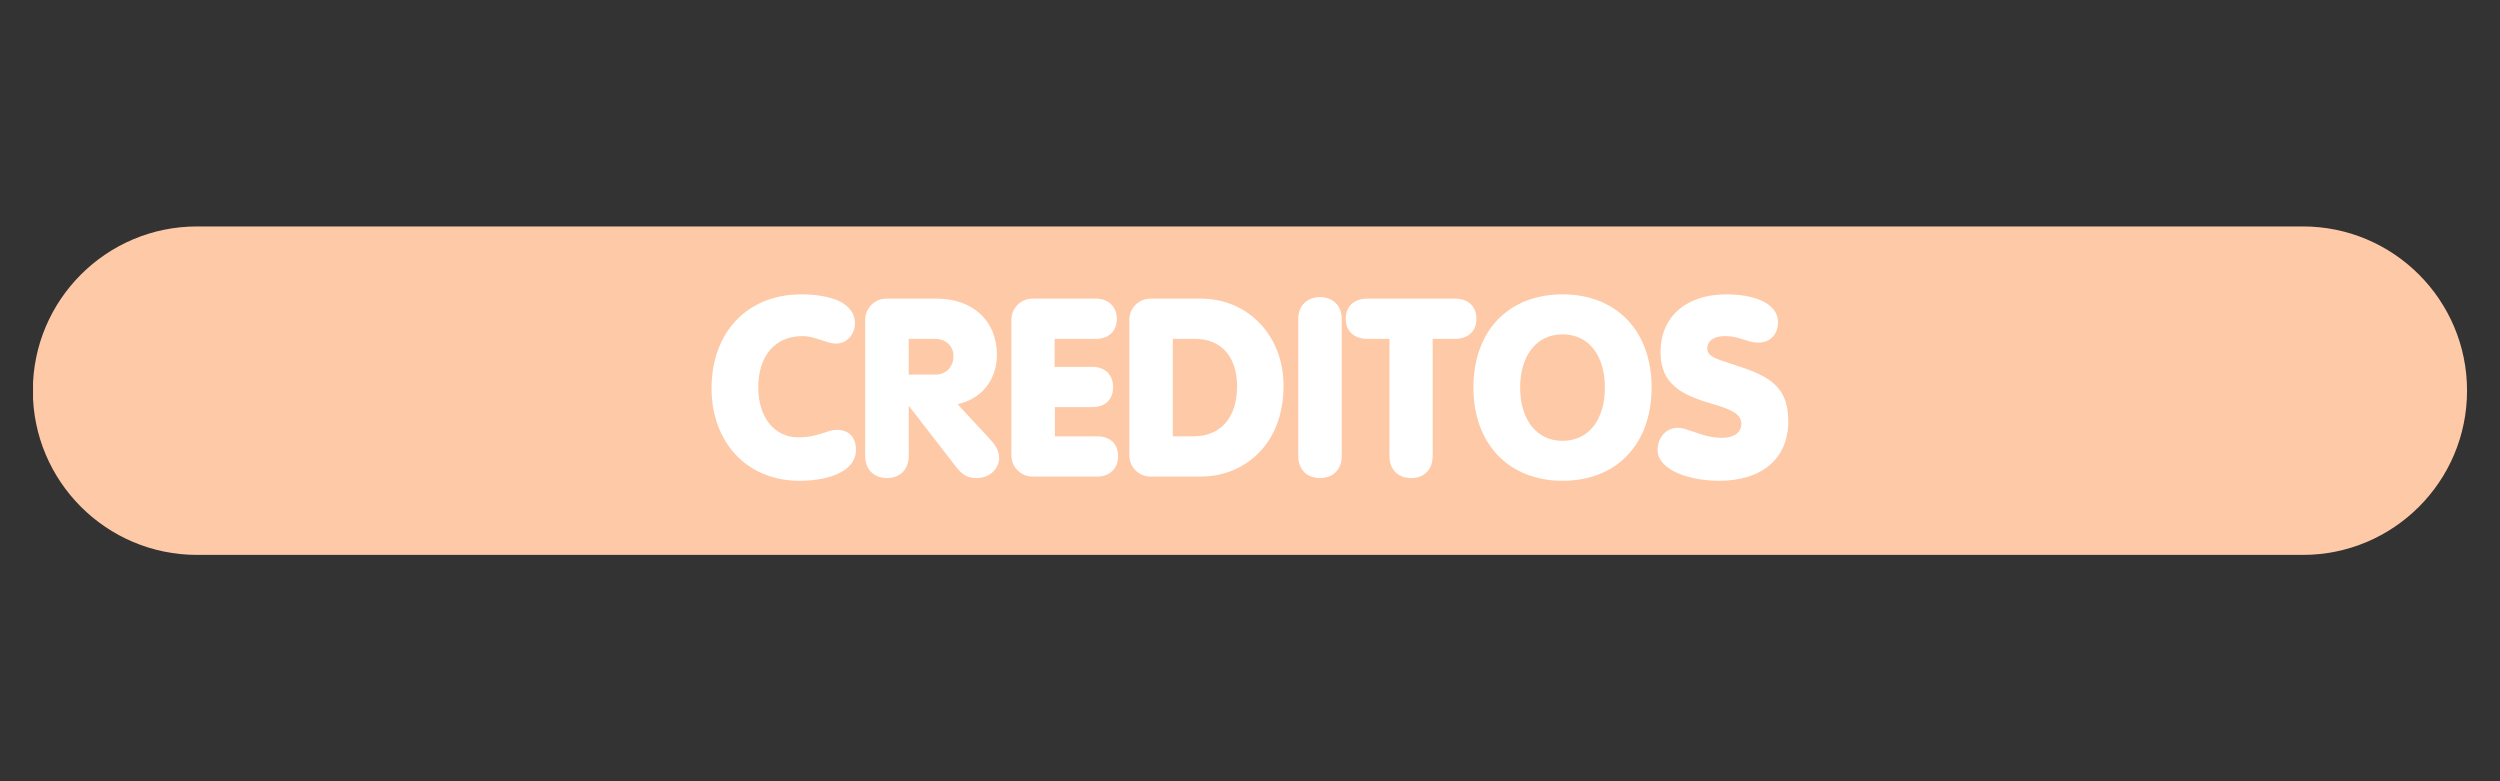 <svg xmlns="http://www.w3.org/2000/svg" xmlns:xlink="http://www.w3.org/1999/xlink" width="320" zoomAndPan="magnify" viewBox="0 0 240 75" height="100" preserveAspectRatio="xMidYMid meet" version="1.0"><rect x="0" y="0" width="240" height="75" fill="#333333" stroke="none"/><defs><g/><clipPath id="397ea516a7"><path d="M 3.051 21.738 L 236.836 21.738 L 236.836 53.27 L 3.051 53.27 Z M 3.051 21.738 " clip-rule="nonzero"/></clipPath><clipPath id="8c0b3c45c0"><path d="M 236.836 37.504 C 236.836 46.211 229.777 53.27 221.07 53.27 L 18.918 53.27 C 10.211 53.27 3.152 46.211 3.152 37.504 C 3.152 28.797 10.211 21.738 18.918 21.738 L 221.07 21.738 C 229.777 21.738 236.836 28.797 236.836 37.504 Z M 236.836 37.504 " clip-rule="nonzero"/></clipPath><clipPath id="40c9a7a5c7"><path d="M 0.121 0.738 L 233.836 0.738 L 233.836 32.27 L 0.121 32.27 Z M 0.121 0.738 " clip-rule="nonzero"/></clipPath><clipPath id="67d869d624"><path d="M 233.836 16.504 C 233.836 25.211 226.777 32.27 218.07 32.27 L 15.918 32.27 C 7.211 32.27 0.152 25.211 0.152 16.504 C 0.152 7.797 7.211 0.738 15.918 0.738 L 218.07 0.738 C 226.777 0.738 233.836 7.797 233.836 16.504 Z M 233.836 16.504 " clip-rule="nonzero"/></clipPath><clipPath id="188c1e0741"><rect x="0" width="234" y="0" height="33"/></clipPath></defs><g clip-path="url(#397ea516a7)"><g clip-path="url(#8c0b3c45c0)"><g transform="matrix(1, 0, 0, 1, 3, 21)"><g clip-path="url(#188c1e0741)"><g clip-path="url(#40c9a7a5c7)"><g clip-path="url(#67d869d624)"><path fill="#fec9a7" d="M 233.836 0.738 L 233.836 32.27 L 0.172 32.27 L 0.172 0.738 Z M 233.836 0.738 " fill-opacity="1" fill-rule="nonzero"/></g></g></g></g></g></g><g fill="#ffffff" fill-opacity="1"><g transform="translate(67.828, 45.75)"><g><path d="M 8.926 0.406 C 10.438 0.406 11.875 0.145 12.883 -0.406 C 13.797 -0.887 14.348 -1.633 14.348 -2.566 C 14.348 -3.695 13.723 -4.488 12.5 -4.488 C 12.094 -4.488 11.758 -4.367 11.348 -4.223 C 10.82 -4.078 10.102 -3.766 8.805 -3.766 C 6.453 -3.766 4.965 -5.758 4.965 -8.566 C 4.965 -11.469 6.477 -13.484 9.215 -13.484 C 9.98 -13.484 10.727 -13.195 11.395 -12.98 C 11.781 -12.836 12.141 -12.766 12.453 -12.766 C 13.484 -12.766 14.25 -13.676 14.25 -14.73 C 14.25 -15.645 13.699 -16.34 12.789 -16.82 C 11.875 -17.25 10.605 -17.492 9.094 -17.492 C 3.887 -17.492 0.48 -13.82 0.48 -8.469 C 0.48 -3.43 3.742 0.406 8.926 0.406 Z M 8.926 0.406 "/></g></g></g><g fill="#ffffff" fill-opacity="1"><g transform="translate(82.149, 45.75)"><g><path d="M 3 0.145 C 4.223 0.145 5.086 -0.648 5.086 -1.969 L 5.086 -6.742 L 5.133 -6.742 L 9.574 -1.008 C 10.27 -0.07 10.844 0.145 11.59 0.145 C 13.004 0.145 13.773 -0.887 13.773 -1.801 C 13.773 -2.496 13.363 -3.07 12.883 -3.598 L 9.789 -6.934 L 9.934 -6.98 C 12.477 -7.629 13.555 -9.691 13.555 -11.684 C 13.555 -14.996 11.18 -17.082 7.797 -17.082 L 2.926 -17.082 C 1.848 -17.082 0.91 -16.195 0.91 -15.043 L 0.91 -1.969 C 0.91 -0.648 1.777 0.145 3 0.145 Z M 5.086 -9.789 L 5.086 -13.219 L 7.652 -13.219 C 8.543 -13.219 9.383 -12.621 9.383 -11.562 C 9.383 -10.508 8.66 -9.789 7.652 -9.789 Z M 5.086 -9.789 "/></g></g></g><g fill="#ffffff" fill-opacity="1"><g transform="translate(96.182, 45.75)"><g><path d="M 2.926 0 L 9.164 0 C 10.34 0 11.156 -0.77 11.156 -1.945 C 11.156 -3.168 10.363 -3.863 9.141 -3.863 L 5.086 -3.863 L 5.086 -6.668 L 8.684 -6.668 C 9.91 -6.668 10.676 -7.391 10.676 -8.59 C 10.676 -9.812 9.859 -10.531 8.684 -10.531 L 5.062 -10.531 L 5.062 -13.219 L 9.047 -13.219 C 10.195 -13.219 11.035 -13.914 11.035 -15.141 C 11.035 -16.316 10.195 -17.082 9.047 -17.082 L 2.926 -17.082 C 1.848 -17.082 0.91 -16.195 0.91 -15.043 L 0.91 -2.039 C 0.91 -0.887 1.848 0 2.926 0 Z M 2.926 0 "/></g></g></g><g fill="#ffffff" fill-opacity="1"><g transform="translate(107.505, 45.75)"><g><path d="M 2.926 0 L 7.797 0 C 11.828 0 15.715 -2.977 15.715 -8.711 C 15.715 -13.555 12.285 -17.082 7.773 -17.082 L 2.926 -17.082 C 1.848 -17.082 0.91 -16.195 0.91 -15.043 L 0.91 -2.039 C 0.91 -0.887 1.848 0 2.926 0 Z M 5.086 -3.863 L 5.086 -13.219 L 7.246 -13.219 C 9.645 -13.219 11.254 -11.59 11.254 -8.66 C 11.254 -5.59 9.621 -3.863 7.078 -3.863 Z M 5.086 -3.863 "/></g></g></g><g fill="#ffffff" fill-opacity="1"><g transform="translate(123.721, 45.75)"><g><path d="M 3 0.145 C 4.223 0.145 5.086 -0.648 5.086 -1.969 L 5.086 -15.117 C 5.086 -16.434 4.223 -17.227 3 -17.227 C 1.777 -17.227 0.91 -16.434 0.91 -15.117 L 0.91 -1.969 C 0.91 -0.648 1.777 0.145 3 0.145 Z M 3 0.145 "/></g></g></g><g fill="#ffffff" fill-opacity="1"><g transform="translate(129.718, 45.75)"><g><path d="M 5.758 0.145 C 6.98 0.145 7.82 -0.648 7.82 -1.969 L 7.82 -13.219 L 9.957 -13.219 C 11.203 -13.219 12.02 -13.941 12.02 -15.141 C 12.02 -16.363 11.203 -17.082 9.957 -17.082 L 1.559 -17.082 C 0.289 -17.082 -0.527 -16.363 -0.527 -15.141 C -0.527 -13.941 0.289 -13.219 1.559 -13.219 L 3.672 -13.219 L 3.672 -1.969 C 3.672 -0.648 4.512 0.145 5.758 0.145 Z M 5.758 0.145 "/></g></g></g><g fill="#ffffff" fill-opacity="1"><g transform="translate(140.968, 45.75)"><g><path d="M 9.047 0.406 C 14.277 0.406 17.586 -3.168 17.586 -8.543 C 17.586 -14.059 14.133 -17.492 9.047 -17.492 C 3.887 -17.492 0.48 -14.035 0.48 -8.543 C 0.48 -3.094 3.91 0.406 9.047 0.406 Z M 9.02 -3.43 C 6.574 -3.43 4.965 -5.445 4.965 -8.543 C 4.965 -11.562 6.504 -13.652 9.02 -13.652 C 11.66 -13.652 13.102 -11.492 13.102 -8.543 C 13.102 -5.566 11.637 -3.43 9.02 -3.43 Z M 9.02 -3.43 "/></g></g></g><g fill="#ffffff" fill-opacity="1"><g transform="translate(159.031, 45.75)"><g><path d="M 6 0.406 C 10.102 0.406 12.645 -1.703 12.645 -5.328 C 12.645 -8.902 10.461 -9.766 7.246 -10.797 C 5.734 -11.301 4.871 -11.516 4.871 -12.285 C 4.871 -13.051 5.543 -13.484 6.527 -13.484 C 7.582 -13.484 8.23 -13.172 8.902 -12.98 C 9.164 -12.906 9.453 -12.859 9.789 -12.859 C 10.918 -12.859 11.66 -13.676 11.66 -14.805 C 11.66 -15.738 11.035 -16.508 9.91 -16.961 C 9.094 -17.297 8.012 -17.492 6.695 -17.492 C 2.977 -17.492 0.383 -15.477 0.383 -11.926 C 0.383 -8.398 3.145 -7.629 5.902 -6.812 C 7.391 -6.336 8.133 -5.902 8.133 -5.062 C 8.133 -4.246 7.461 -3.719 6.285 -3.719 C 4.992 -3.719 4.031 -4.152 3.215 -4.414 C 2.781 -4.559 2.445 -4.68 2.086 -4.68 C 0.816 -4.68 0.098 -3.672 0.098 -2.52 C 0.098 -1.68 0.719 -1.031 1.609 -0.527 C 2.781 0.098 4.438 0.406 6 0.406 Z M 6 0.406 "/></g></g></g></svg>